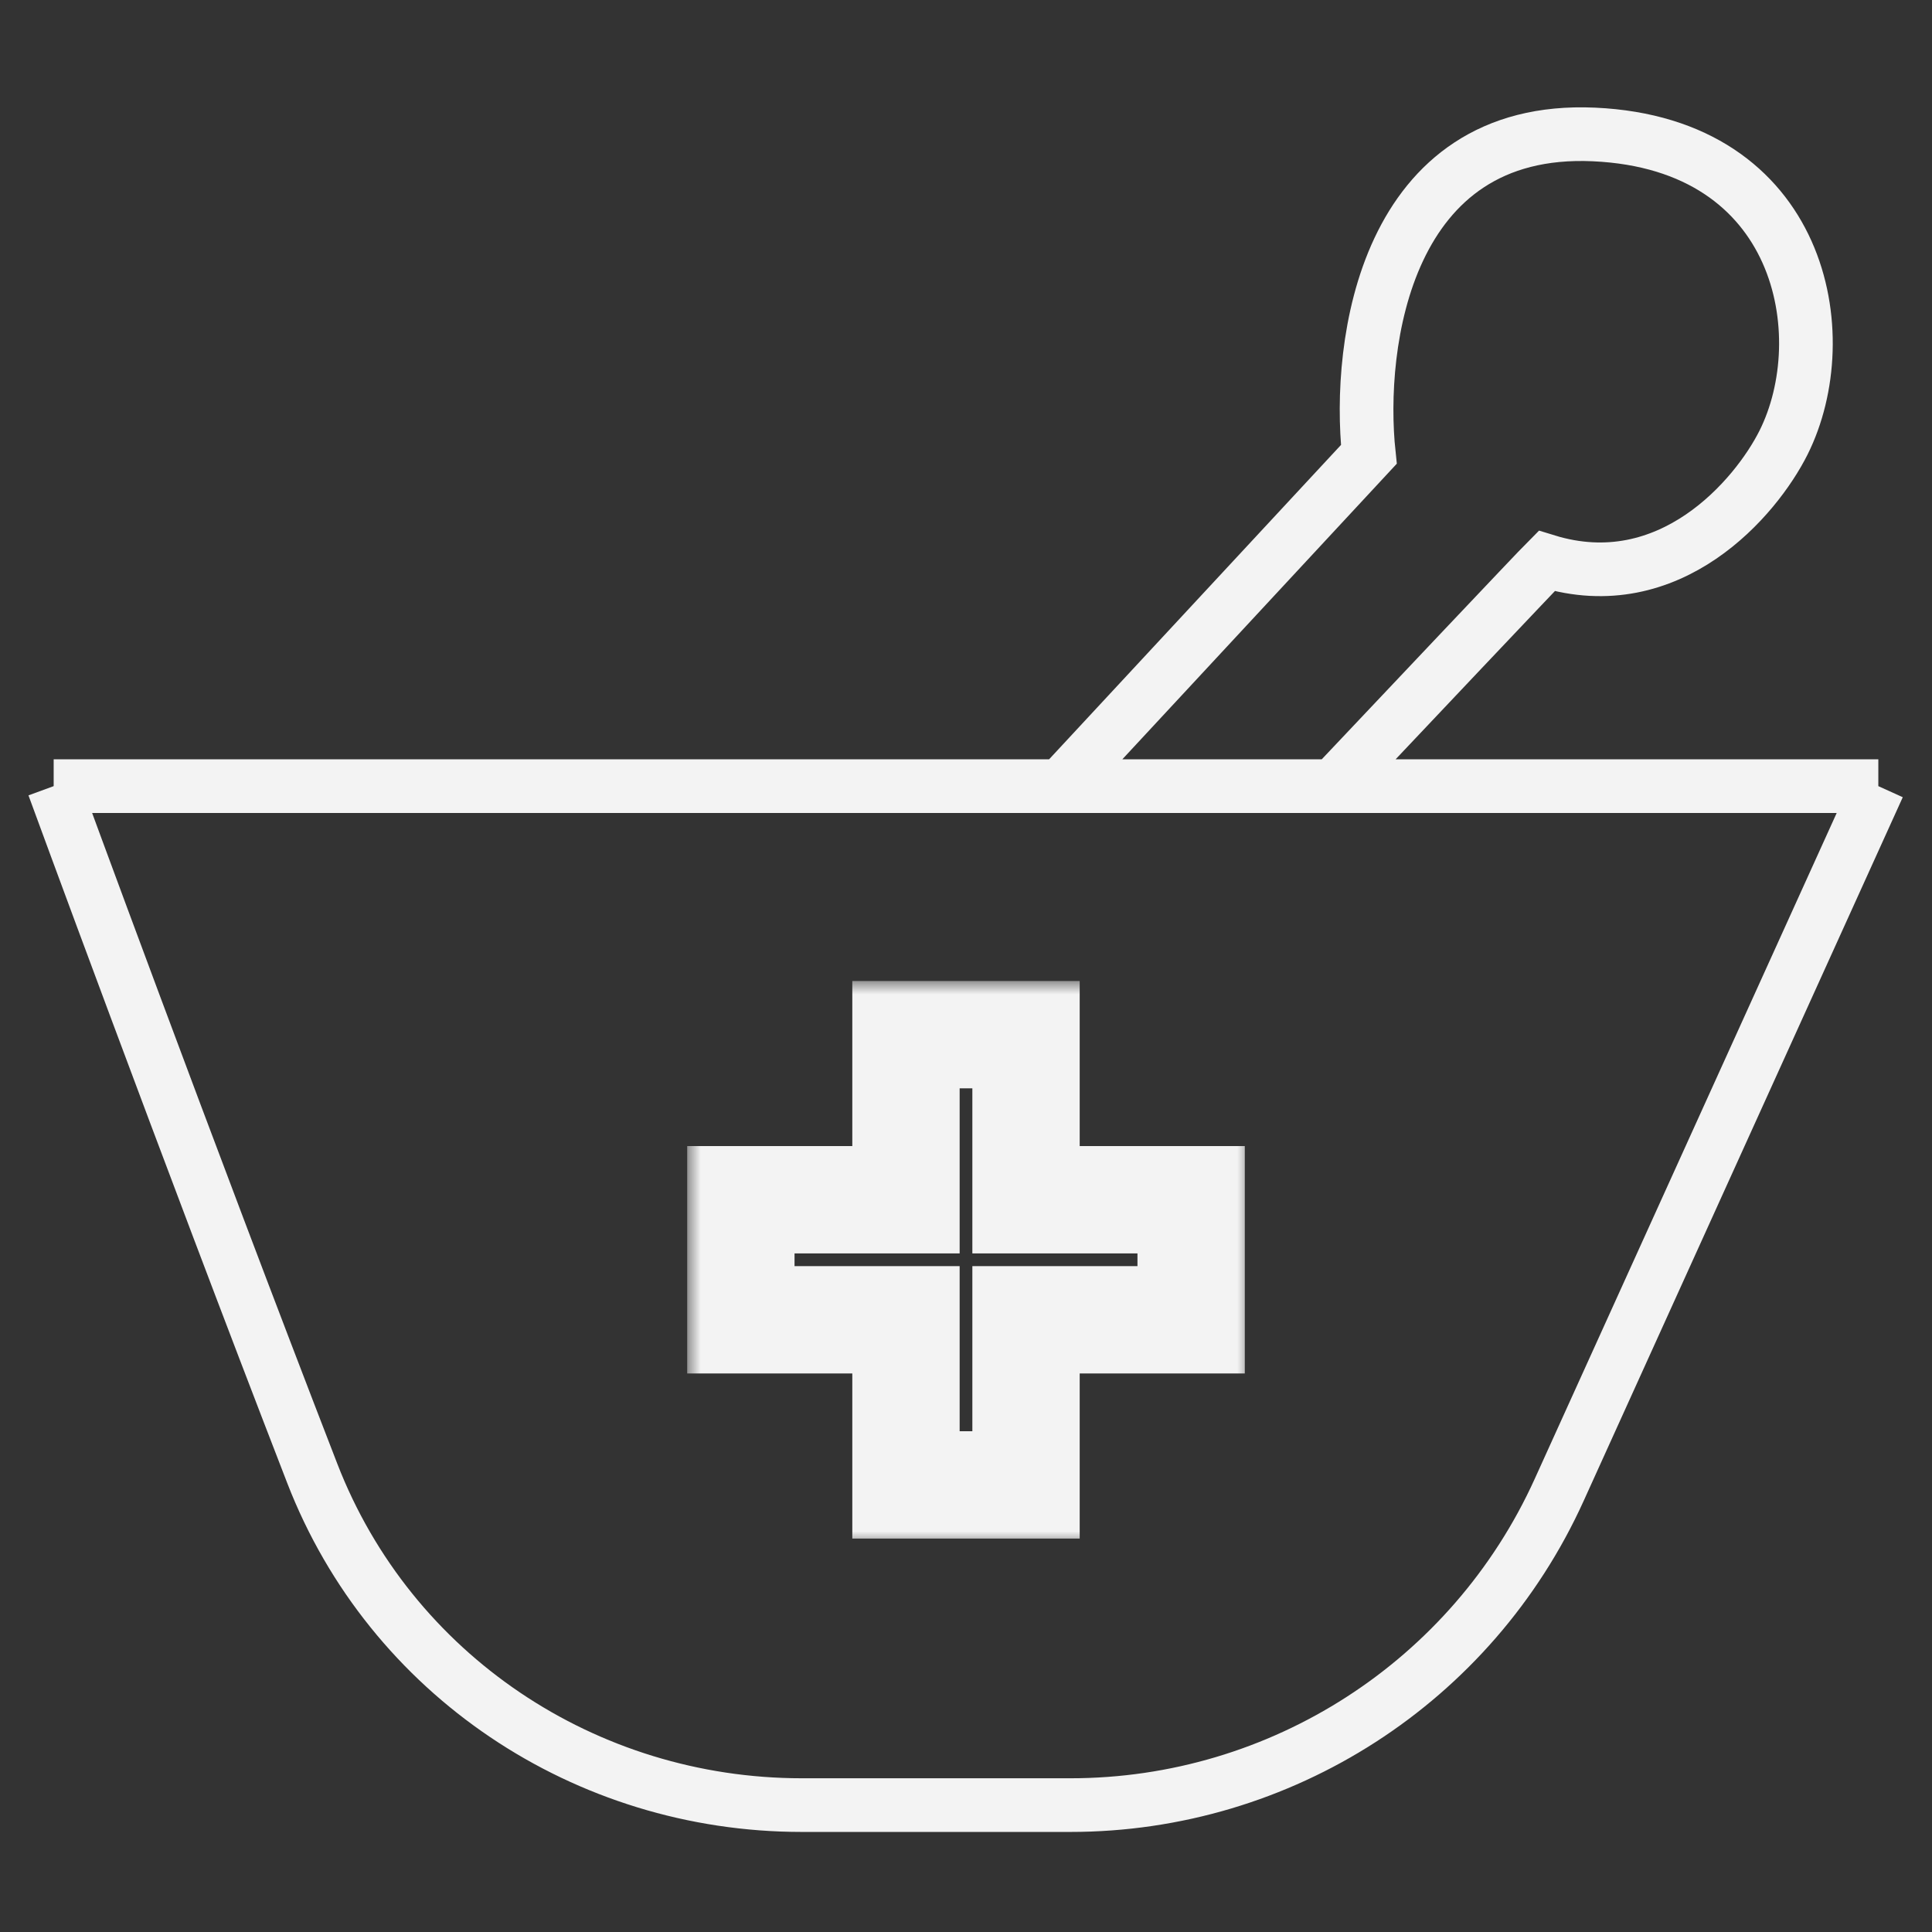 <svg width="72" height="72" viewBox="0 0 72 72" fill="none" xmlns="http://www.w3.org/2000/svg">
<rect x="0" y="0" width="72" height="72" fill="#333333" stroke="none"/>
<path d="M16.571 29.297C12.156 29.297 2 29.297 2 29.297M16.571 29.297C17.324 29.297 27.543 29.297 39.533 29.297M16.571 29.297H39.533M16.571 29.297H2M70 29.297L58.103 55.531C54.861 62.679 47.738 67.271 39.889 67.271H29.881C21.819 67.271 14.55 62.429 11.638 54.911C6.918 42.725 2 29.297 2 29.297M70 29.297C70 29.297 57.146 29.297 49.688 29.297M70 29.297H49.688M39.533 29.297L51.013 16.933C50.572 12.812 51.631 4.658 59.403 5.011C67.174 5.364 68.46 12.507 66.468 16.492C65.437 18.552 62.229 22.32 57.637 20.907C57.283 21.261 52.191 26.648 49.688 29.297M39.533 29.297C42.837 29.297 46.276 29.297 49.688 29.297M39.533 29.297H49.688" stroke="#F3F3F3" stroke-width="2"/>
<mask id="path-2-outside-1_702_1921" maskUnits="userSpaceOnUse" x="25.61" y="36.559" width="21" height="21" fill="black">
<rect fill="white" x="25.61" y="36.559" width="21" height="21"/>
<path fill-rule="evenodd" clip-rule="evenodd" d="M38.237 38.559H33.763V44.711H27.61V49.185H33.763V55.338H38.237V49.185H44.39V44.711H38.237V38.559Z"/>
</mask>
<path d="M33.763 38.559V36.559H31.763V38.559H33.763ZM38.237 38.559H40.237V36.559H38.237V38.559ZM33.763 44.711V46.711H35.763V44.711H33.763ZM27.61 44.711V42.711H25.61V44.711H27.61ZM27.61 49.185H25.61V51.185H27.61V49.185ZM33.763 49.185H35.763V47.185H33.763V49.185ZM33.763 55.338H31.763V57.338H33.763V55.338ZM38.237 55.338V57.338H40.237V55.338H38.237ZM38.237 49.185V47.185H36.237V49.185H38.237ZM44.39 49.185V51.185H46.39V49.185H44.39ZM44.39 44.711H46.39V42.711H44.39V44.711ZM38.237 44.711H36.237V46.711H38.237V44.711ZM33.763 40.559H38.237V36.559H33.763V40.559ZM35.763 44.711V38.559H31.763V44.711H35.763ZM27.61 46.711H33.763V42.711H27.61V46.711ZM29.61 49.185V44.711H25.61V49.185H29.61ZM33.763 47.185H27.61V51.185H33.763V47.185ZM35.763 55.338V49.185H31.763V55.338H35.763ZM38.237 53.338H33.763V57.338H38.237V53.338ZM36.237 49.185V55.338H40.237V49.185H36.237ZM44.39 47.185H38.237V51.185H44.39V47.185ZM42.39 44.711V49.185H46.39V44.711H42.39ZM38.237 46.711H44.39V42.711H38.237V46.711ZM36.237 38.559V44.711H40.237V38.559H36.237Z" fill="#F3F3F3" mask="url(#path-2-outside-1_702_1921)"/>
</svg>
